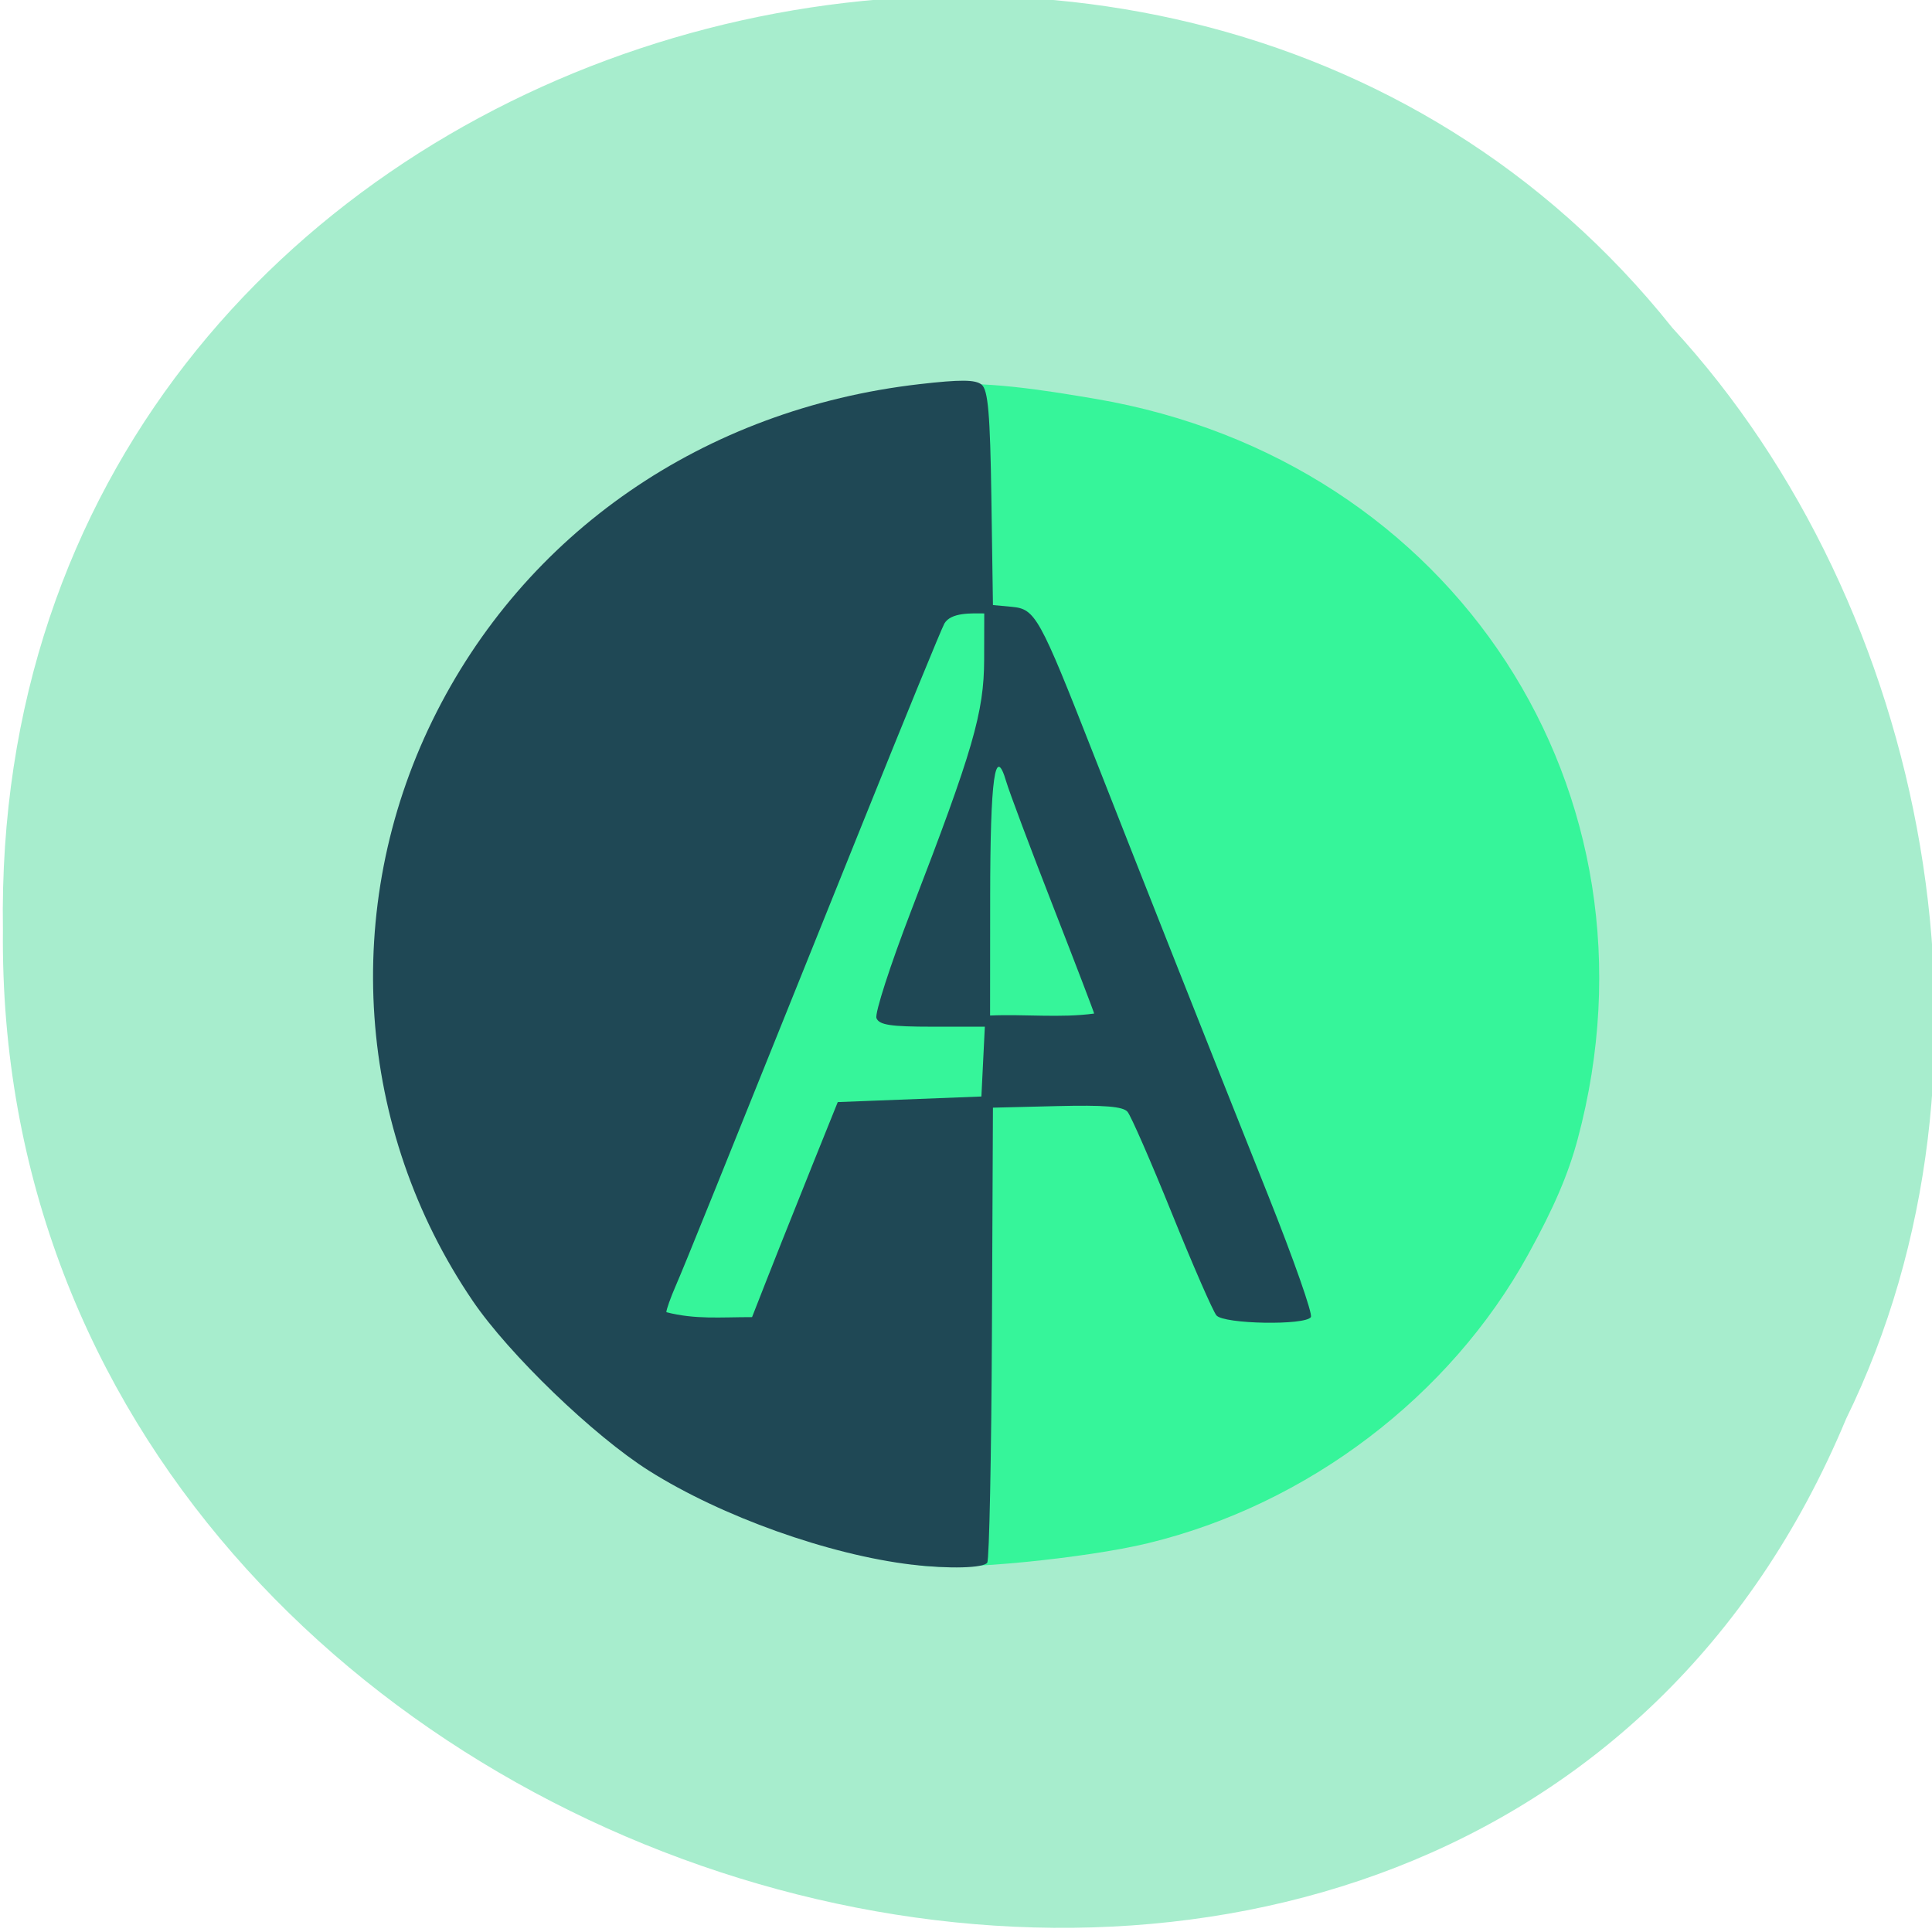 <svg xmlns="http://www.w3.org/2000/svg" viewBox="0 0 256 256"><g color="#000" fill="#a7edcd"><path d="m -461.56 1509.46 c -102.66 -72.48 -252.13 71.24 -188.42 177.65 55.11 98.31 215.88 55.803 236.4 -48.33 13.01 -47.39 -5.347 -103.13 -47.986 -129.32 z" transform="matrix(0.836 -0.526 -0.488 -0.923 1367.08 1338.5)"/></g><g transform="matrix(0.766 0 0 0.74 23.313 9.563)"><path d="m 128.88 267.41 c -31.1 -5.942 -57.715 -20.276 -75.993 -47.3 -20.18 -30.71 -22.837 -70.35 -6.958 -103.95 15.844 -33.519 46.942 -55.764 84.14 -60.19 c 10.02 -0.745 19.66 0.896 29.07 2.539 62.01 10.969 99.4 70.4 83.35 132.5 -1.636 6.33 -4.109 12.299 -8.58 20.702 -13.524 25.422 -38.14 44.77 -65.763 51.694 -10.768 2.699 -32.735 4.934 -39.27 3.997 z" fill="#36f59a"/><path d="m 127.33 267.25 c -14.42 -1.773 -32.951 -8.623 -45.5 -16.821 -9.556 -6.242 -24.22 -20.864 -30.493 -30.416 -20.18 -30.71 -22.837 -70.35 -6.958 -103.95 15.864 -33.561 46.934 -55.762 84.25 -60.2 c 7.083 -0.843 9.642 -0.824 10.729 0.078 1.127 0.936 1.485 5.212 1.699 20.33 l 0.271 19.15 l 3.262 0.314 c 4.075 0.393 4.761 1.672 14.08 26.25 8.898 23.471 20.09 52.749 30.28 79.18 4.398 11.411 7.718 21.2 7.377 21.75 -0.942 1.524 -15.04 1.267 -16.336 -0.298 -0.594 -0.715 -4.056 -8.92 -7.694 -18.233 -3.638 -9.313 -7.099 -17.517 -7.692 -18.231 -0.792 -0.955 -4.01 -1.224 -12.179 -1.017 l -11.1 0.281 l -0.175 40.22 c -0.096 22.12 -0.46 40.686 -0.809 41.25 -0.606 0.98 -6.61 1.145 -13.02 0.357 z m -17.518 -70.832 l 4.671 -12 l 12.424 -0.5 l 12.424 -0.5 c 0.198 -4.167 0.397 -8.333 0.595 -12.5 h -9.08 c -7.225 0 -9.199 -0.312 -9.666 -1.529 -0.323 -0.841 2.393 -9.53 6.03 -19.309 10.679 -28.676 12.577 -35.444 12.597 -44.912 l 0.018 -8.25 c -2.227 -0.01 -5.736 -0.215 -6.891 1.796 -0.529 0.988 -6.898 17.08 -14.15 35.75 -26.27 67.6 -30.721 79.02 -32.32 82.83 -0.897 2.13 -1.631 4.267 -1.631 4.75 5.074 1.323 9.205 0.878 14.825 0.878 3.337 -8.852 6.889 -18.1 10.157 -26.5 z m 49.02 -27.852 c 0 -0.193 -3.205 -8.856 -7.121 -19.25 -3.917 -10.394 -7.558 -20.433 -8.091 -22.309 -1.93 -6.785 -2.757 -0.624 -2.772 20.661 l -0.015 21.25 c 5.937 -0.272 12.194 0.468 18 -0.352 z" fill="#1f4855"/></g></svg>